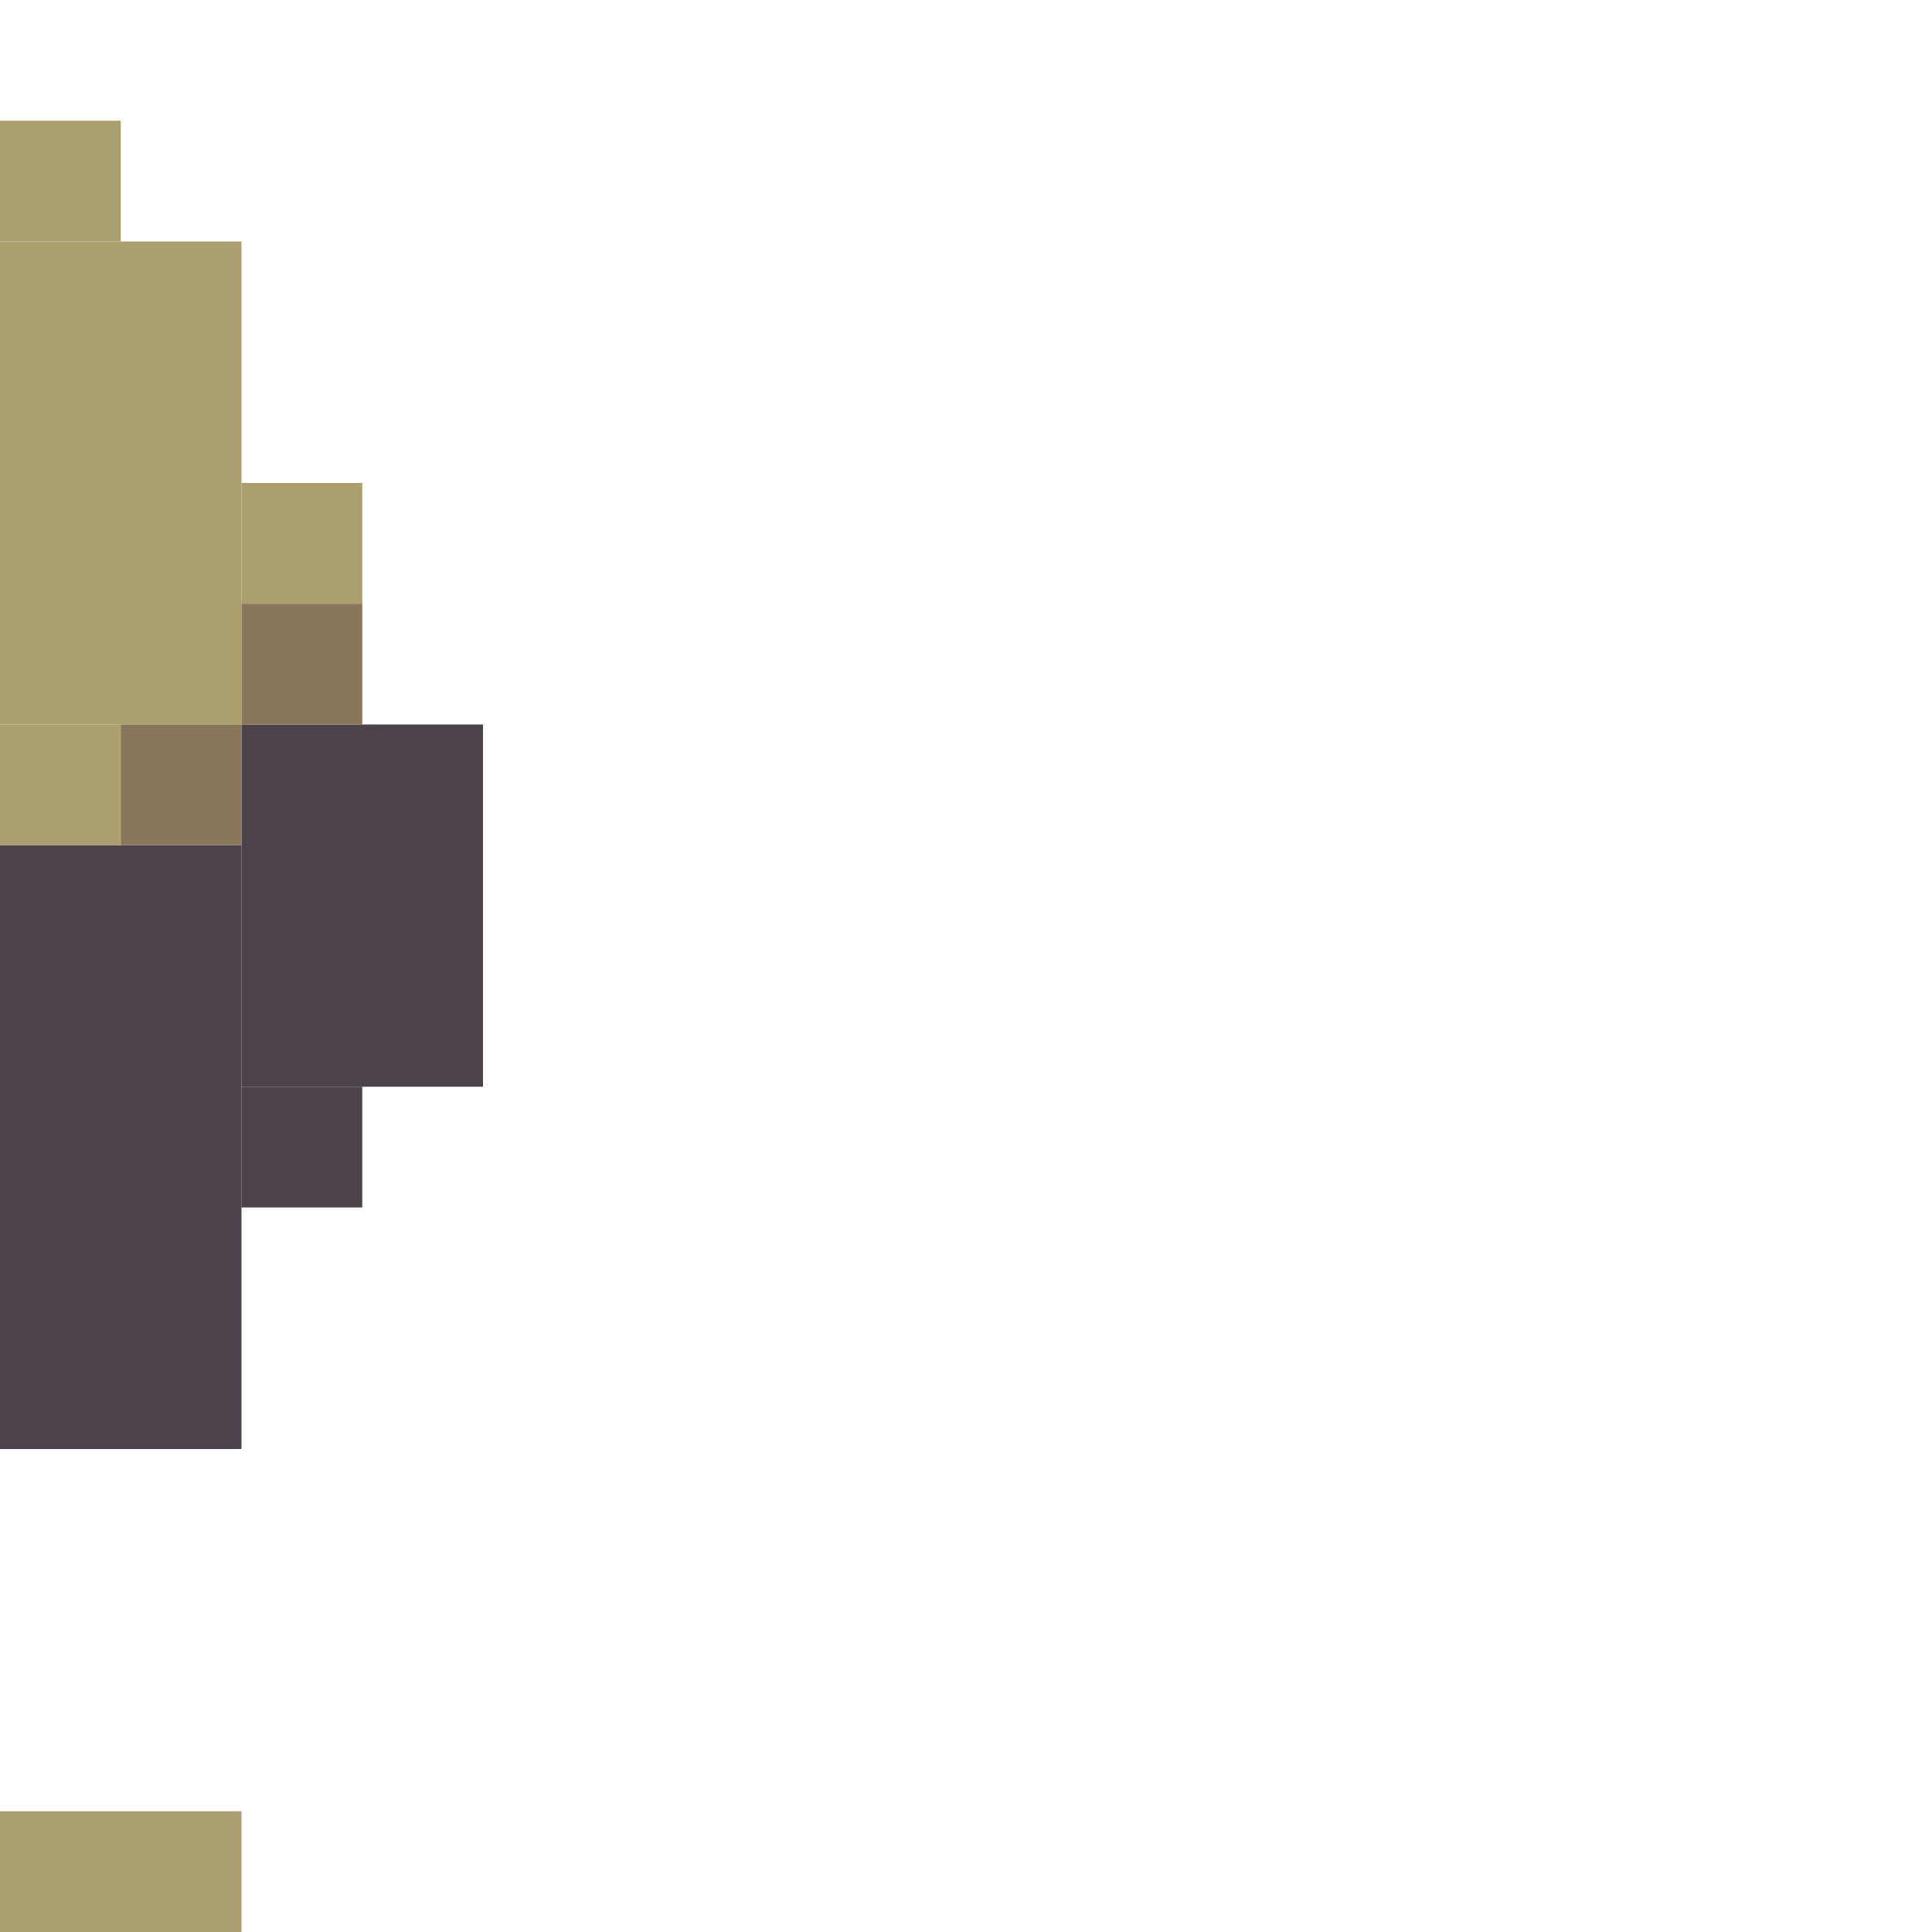 <!-- Created with Inkscape (http://www.inkscape.org/) --><svg xmlns:inkscape="http://www.inkscape.org/namespaces/inkscape" xmlns:sodipodi="http://sodipodi.sourceforge.net/DTD/sodipodi-0.dtd" xmlns="http://www.w3.org/2000/svg" xmlns:svg="http://www.w3.org/2000/svg" width="32" height="32" viewBox="0 0 32 32" version="1.1" id="svg1" inkscape:version="1.3 (0e150ed6c4, 2023-07-21)" sodipodi:docname="PLANTILLA.svg">
  <sodipodi:namedview id="namedview1" pagecolor="#b6b6b6" bordercolor="#666666" borderopacity="1.0" inkscape:showpageshadow="2" inkscape:pageopacity="0.0" inkscape:pagecheckerboard="true" inkscape:deskcolor="#d1d1d1" inkscape:document-units="px" showgrid="true" shape-rendering="crispEdges" inkscape:zoom="24.09375" inkscape:cx="16" inkscape:cy="16" inkscape:window-width="1920" inkscape:window-height="1009" inkscape:window-x="1912" inkscape:window-y="-8" inkscape:window-maximized="1" inkscape:current-layer="layer1">
    <inkscape:grid id="grid1" units="px" originx="0" originy="0" spacingx="1" spacingy="1" empcolor="#0099e5" empopacity="0.302" color="#0099e5" opacity="0.149" empspacing="4" dotted="false" gridanglex="30" gridanglez="30" visible="true"/>
  </sodipodi:namedview>
  <defs id="defs1"/>
  <g inkscape:label="Capa 1" inkscape:groupmode="layer" id="layer1"/>
<g inkscape:groupmode="layer" inkscape:label="Capa 1"><rect x="0" y="14" width="4" height="10" style="fill:#4c424b"/><rect x="0" y="4" width="4" height="8" style="fill:#ab9f6d"/><rect x="4" y="12" width="4" height="6" style="fill:#4c424b"/><rect x="0" y="30" width="4" height="2" style="fill:#ab9f6d"/><rect x="0" y="2" width="2" height="2" style="fill:#ab9f6d"/><rect x="0" y="12" width="2" height="2" style="fill:#ab9f6d"/><rect x="2" y="12" width="2" height="2" style="fill:#897558"/><rect x="4" y="8" width="2" height="2" style="fill:#ab9f6d"/><rect x="4" y="10" width="2" height="2" style="fill:#897558"/><rect x="4" y="18" width="2" height="2" style="fill:#4c424b"/></g></svg>